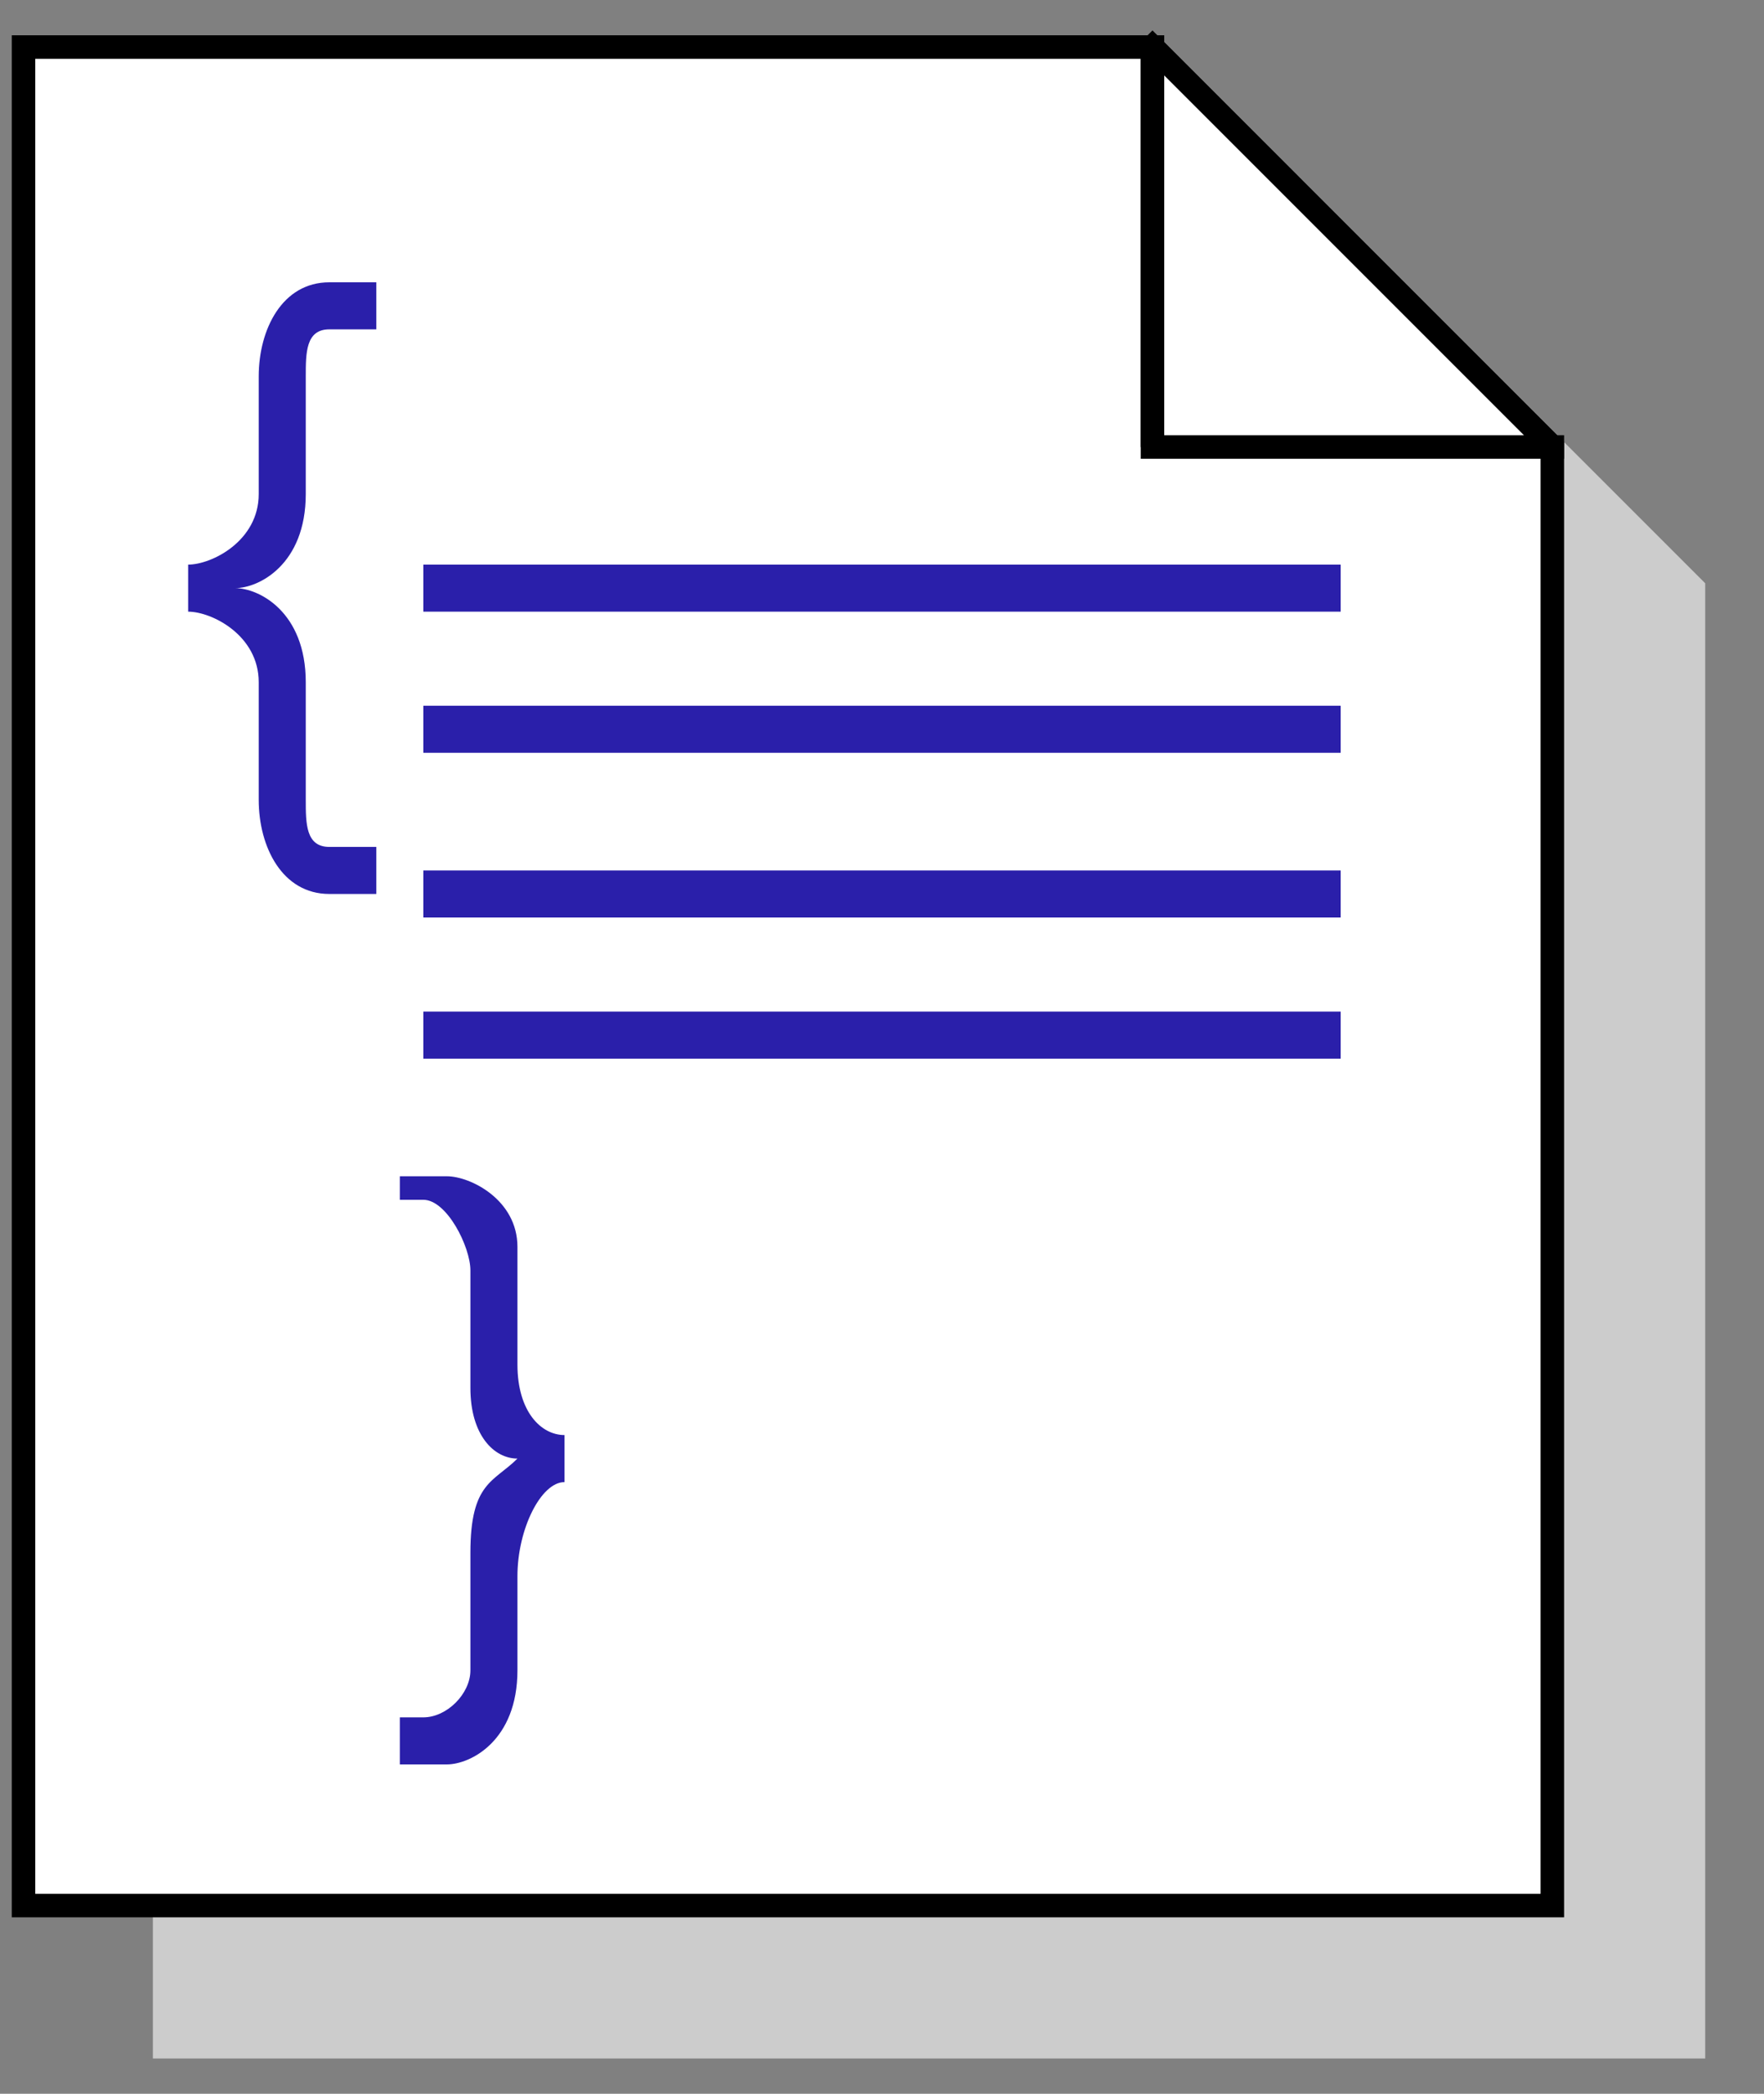 <svg xmlns="http://www.w3.org/2000/svg" xmlns:xlink="http://www.w3.org/1999/xlink" width="75" height="89" fill="#000" fill-opacity="1" stroke="#000" stroke-dasharray="none" stroke-dashoffset="0" stroke-linecap="square" stroke-linejoin="miter" stroke-miterlimit="10" stroke-opacity="1" stroke-width="1" color-interpolation="auto" color-rendering="auto" contentScriptType="text/ecmascript" contentStyleType="text/css" font-family="'Dialog'" font-size="12" font-style="normal" font-weight="normal" image-rendering="auto" preserveAspectRatio="xMidYMid meet" shape-rendering="auto" text-rendering="auto" version="1.0" zoomAndPan="magnify"><rect width="100%" height="100%" fill="#808080" stroke="none"/><g><g fill="#CCC" stroke="#CCC"><path stroke="none" d="M72 25 L55 8 L7 8 L7 87 L72 87 L72 26 L72 25 L72 25 Z"/><path fill="none" stroke-linecap="butt" stroke-miterlimit="4" d="M72 25 L55 8 L7 8 L7 87 L72 87 L72 26 L72 25 L72 25 Z"/><path stroke="none" stroke-linecap="butt" stroke-miterlimit="4" d="M72 26 L55 8 L72 26 L72 26 L72 26 Z"/><path fill="none" stroke-linecap="butt" stroke-miterlimit="4" d="M72 26 L55 8 L72 26 L72 26 L72 26 Z"/></g><g fill="#fff" stroke="#fff" stroke-linecap="butt" stroke-miterlimit="4"><path stroke="none" d="M49 2 L1 2 L1 81 L66 81 L66 19 L66 19 L49 2 L49 2 Z"/><path stroke="none" d="M66 19 L49 19 L49 2 L66 19 Z"/><path fill="none" stroke="#000" d="M49 2 L1 2 L1 81 L66 81 L66 19 L66 19 L49 2"/><path fill="none" stroke="#000" d="M66 19 L49 19 L49 2"/><path stroke="none" d="M49 19 L66 19 L66 19 L49 2 L49 19 L49 19 Z"/><path fill="none" stroke="#000" stroke-linejoin="bevel" d="M49 19 L66 19 L66 19 L49 2 L49 19 L49 19 Z"/><path fill="none" stroke-linejoin="bevel" d="M6 75 L6 7 L44 7"/><path fill="none" stroke="#2A1FAA" stroke-width="2" d="M19 25 L56 25"/><path fill="none" stroke="#2A1FAA" stroke-width="2" d="M19 31 L56 31"/><path fill="none" stroke="#2A1FAA" stroke-width="2" d="M19 38 L56 38"/><path fill="none" stroke="#2A1FAA" stroke-width="2" d="M19 44 L56 44"/><path fill="#2A1FAA" stroke="none" stroke-width="2" d="M-371 572 ZM8 24 C9 24 11 23 11 21 C11 16 11 16 11 16 C11 14 12 12 14 12 C16 12 16 12 16 12 C16 14 16 14 16 14 C14 14 14 14 14 14 C13 14 13 15 13 16 C13 21 13 21 13 21 C13 24 11 25 10 25 C10 25 10 25 10 25 C11 25 13 26 13 29 C13 34 13 34 13 34 C13 35 13 36 14 36 C16 36 16 36 16 36 C16 38 16 38 16 38 C14 38 14 38 14 38 C12 38 11 36 11 34 C11 29 11 29 11 29 C11 27 9 26 8 26 Z"/><path fill="#2A1FAA" stroke="none" stroke-width="2" d="M8 26 ZM17 73 C18 73 18 73 18 73 C19 73 20 72 20 71 C20 66 20 66 20 66 C20 63 21 63 22 62 C22 62 22 62 22 62 C21 62 20 61 20 59 C20 54 20 54 20 54 C20 53 19 51 18 51 C17 51 17 51 17 51 C17 50 17 50 17 50 C19 50 19 50 19 50 C20 50 22 51 22 53 C22 58 22 58 22 58 C22 60 23 61 24 61 C24 63 24 63 24 63 C23 63 22 65 22 67 C22 71 22 71 22 71 C22 74 20 75 19 75 C17 75 17 75 17 75 Z"/></g></g></svg>